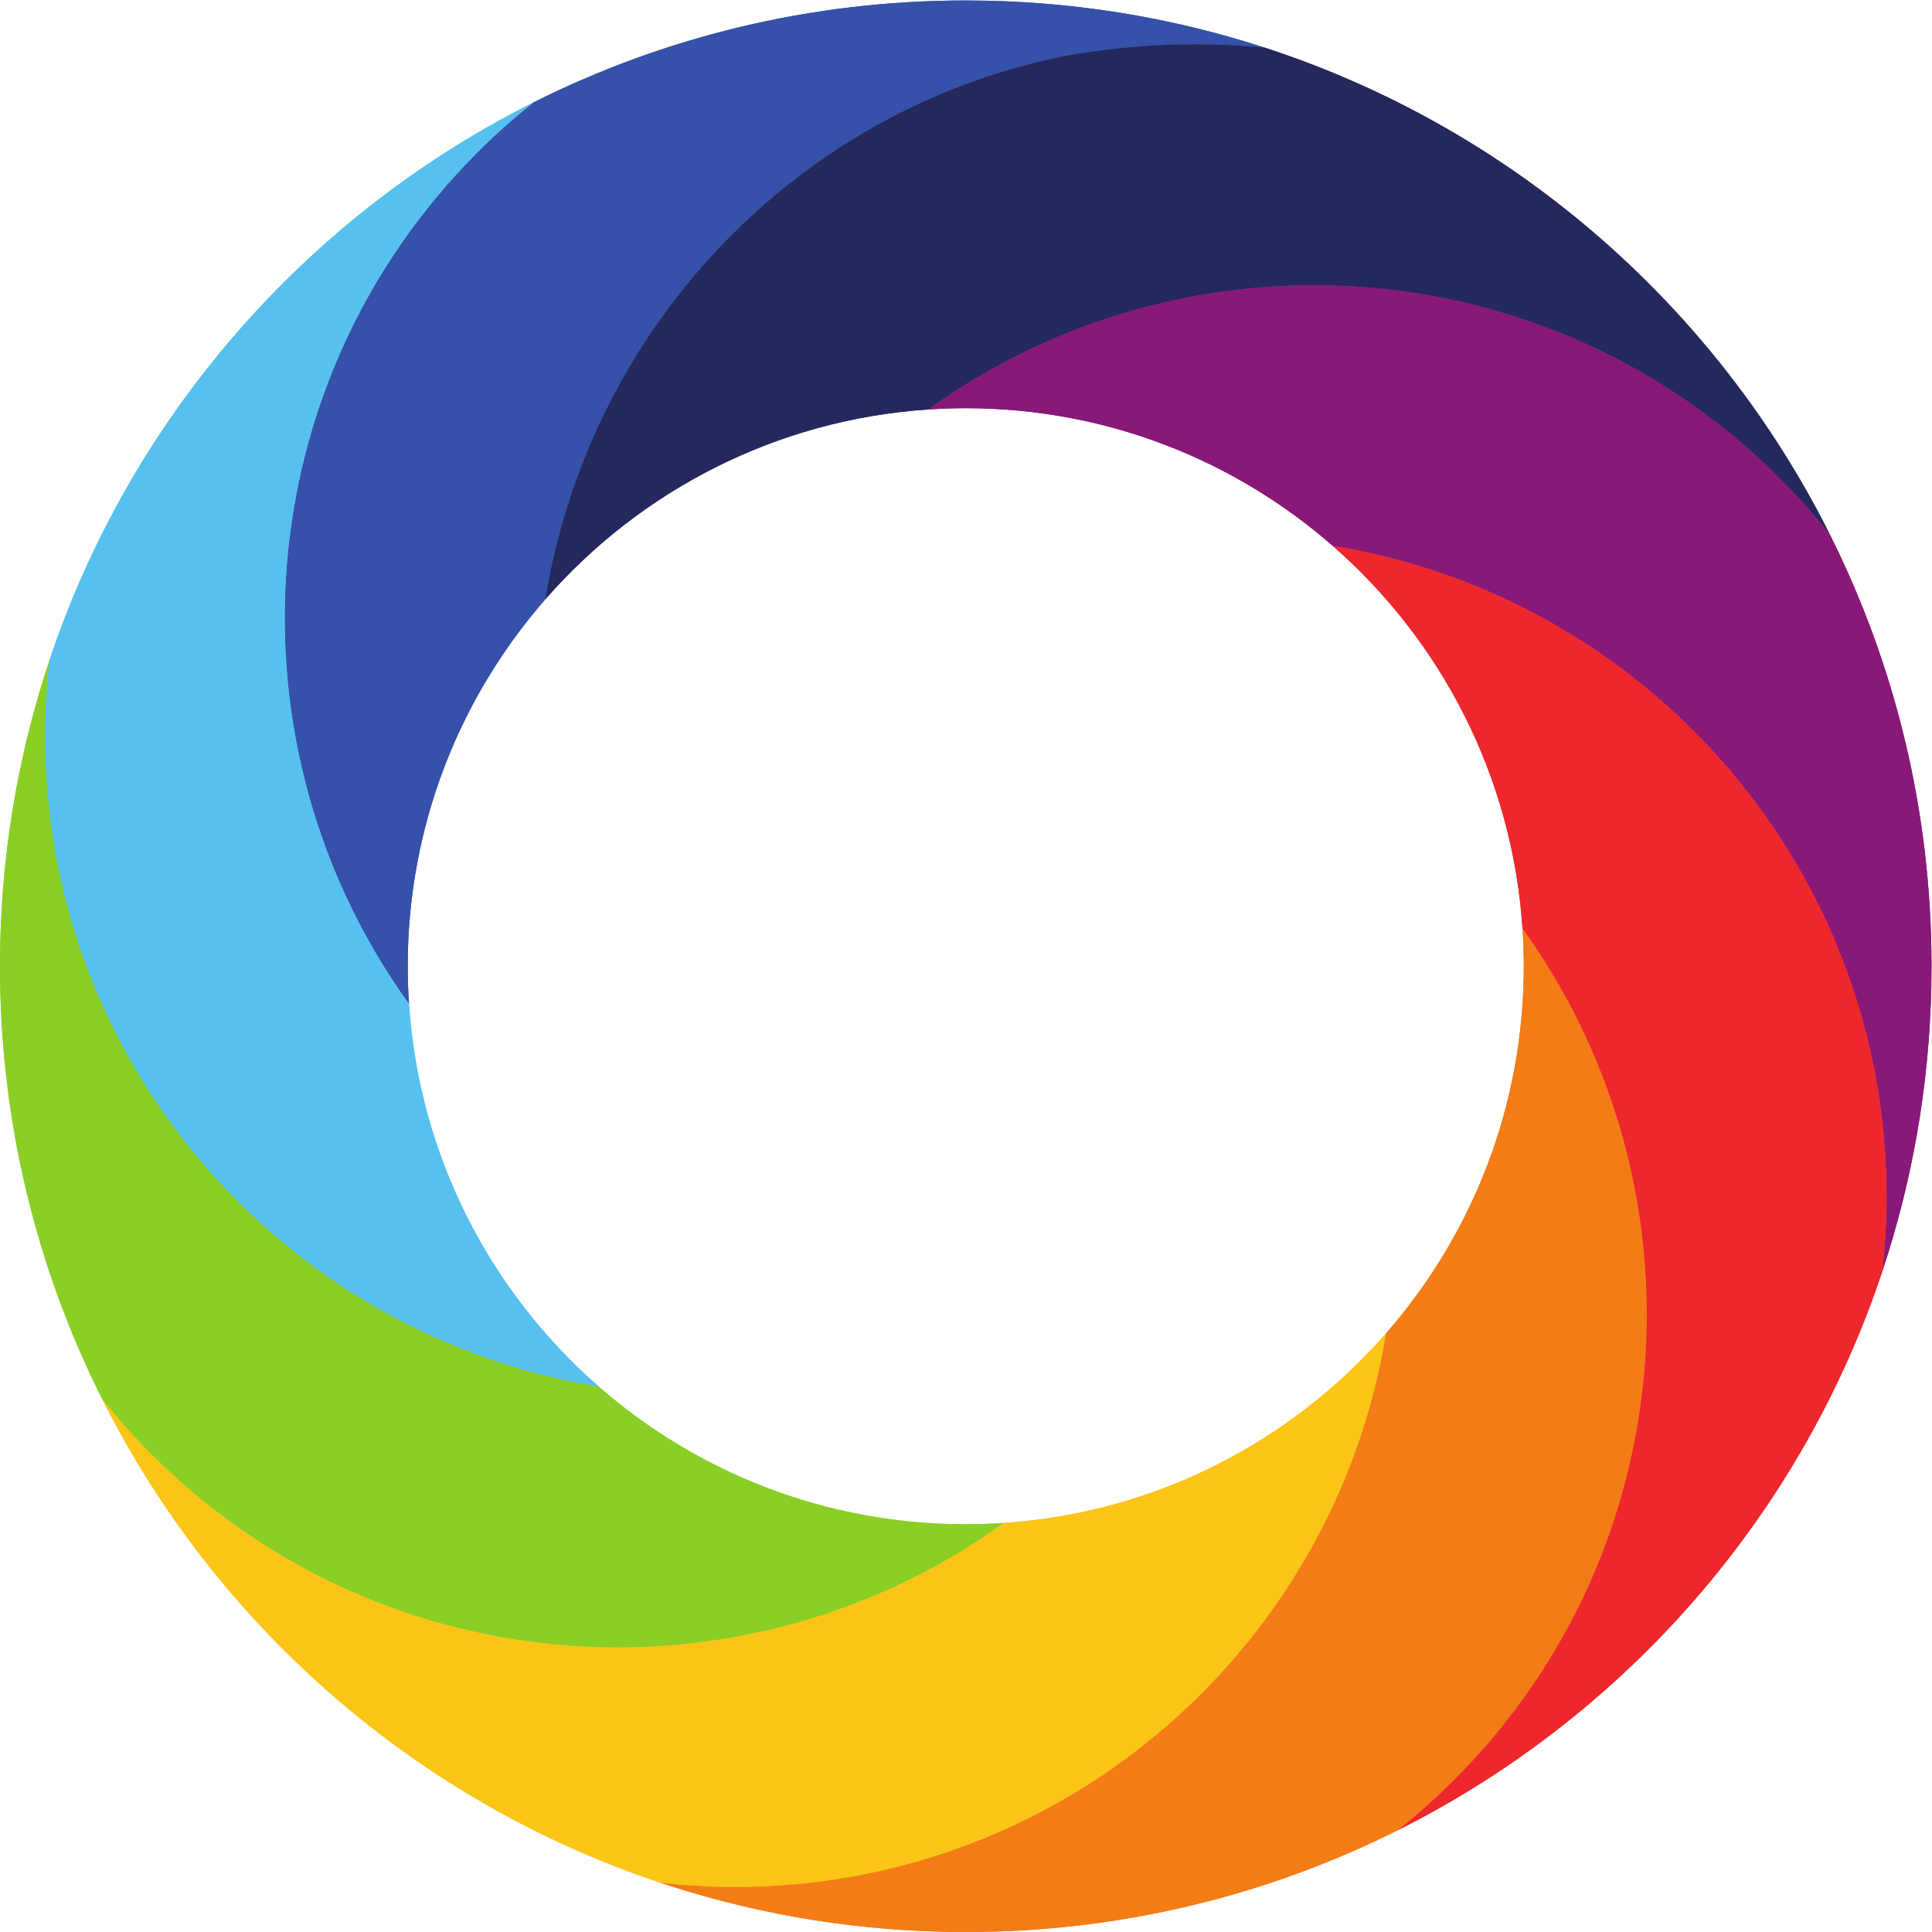 <?xml version="1.0" encoding="UTF-8" standalone="no"?>
<!-- Created with Inkscape (http://www.inkscape.org/) -->

<svg
   xmlns:dc="http://purl.org/dc/elements/1.1/"
   xmlns:cc="http://creativecommons.org/ns#"
   xmlns:rdf="http://www.w3.org/1999/02/22-rdf-syntax-ns#"
   xmlns:svg="http://www.w3.org/2000/svg"
   xmlns="http://www.w3.org/2000/svg"
   xmlns:sodipodi="http://sodipodi.sourceforge.net/DTD/sodipodi-0.dtd"
   xmlns:inkscape="http://www.inkscape.org/namespaces/inkscape"
   version="1.1"
   id="svg2"
   xml:space="preserve"
   width="315.437"
   height="315.437"
   viewBox="0 0 315.437 315.437"
   sodipodi:docname="logoAltmetric.svg"
   inkscape:version="0.92.1 r15371"><defs
     id="defs6" /><sodipodi:namedview
     pagecolor="#ffffff"
     bordercolor="#666666"
     borderopacity="1"
     objecttolerance="10"
     gridtolerance="10"
     guidetolerance="10"
     inkscape:pageopacity="0"
     inkscape:pageshadow="2"
     inkscape:window-width="1920"
     inkscape:window-height="1057"
     id="namedview4"
     showgrid="false"
     fit-margin-top="0"
     fit-margin-left="0"
     fit-margin-right="0"
     fit-margin-bottom="0"
     inkscape:zoom="0.28727272"
     inkscape:cx="164.62904"
     inkscape:cy="-167.88354"
     inkscape:window-x="-8"
     inkscape:window-y="-8"
     inkscape:window-maximized="1"
     inkscape:current-layer="g12" /><g
     id="g10"
     inkscape:groupmode="layer"
     inkscape:label="ink_ext_XXXXXX"
     transform="matrix(1.333,0,0,-1.333,0,315.437)"><g
       id="g12"
       transform="scale(0.1)"><path
         d="m 1607.44,472.371 c 44.12,79.719 75.16,167.699 90.33,261.02 C 1582,600.879 1415.9,513.5 1229.29,500.98 c -0.15,-0.109 -0.32,-0.23 -0.48,-0.339 -76.43,-54.981 -160.26,-95.051 -247.462,-120.192 -273.45,-78.84 -580.059,-10.89 -795.606,204.66 -21.883,21.891 -42.168,44.743 -60.941,68.403 2.289,-4.571 4.613,-9.121 6.961,-13.66 140.551,-271.5 383.195,-481.602 677.125,-579.481 30.051,-3.473 60.597,-5.293 91.582,-5.293 304.611,0 569.271,168.504 706.971,417.293"
         style="fill:#fbc517;fill-opacity:1;fill-rule:nonzero;stroke:none"
         id="path50"
         inkscape:connector-curvature="0" /><path
         d="m 500.973,1136.59 c -1.024,15.31 -1.594,30.74 -1.594,46.3 0,172.1 63.625,329.32 168.605,449.49 0.075,0.44 0.133,0.89 0.207,1.34 0.231,1.39 0.481,2.76 0.715,4.15 0.789,4.67 1.614,9.33 2.481,13.97 0.203,1.07 0.41,2.13 0.617,3.2 1.031,5.39 2.117,10.77 3.254,16.14 0.023,0.1 0.043,0.2 0.066,0.3 67.047,315.4 315.055,565.06 632.056,626.88 79.61,14.13 160.96,17.31 241.59,9.68 -115.27,37.48 -238.31,57.74 -366.08,57.74 -190.351,0 -370.191,-44.98 -529.495,-124.86 -23.622,-18.74 -46.434,-39 -68.282,-60.85 -284.41,-284.4 -311.855,-727.39 -84.14,-1043.48"
         style="fill:#3551a9;fill-opacity:1;fill-rule:nonzero;stroke:none"
         id="path52"
         inkscape:connector-curvature="0" /><path
         d="m 472.492,758.281 c 79.676,-44.082 167.598,-75.062 260.844,-90.23 -132.504,115.801 -219.875,281.91 -232.363,468.539 -227.715,316.09 -200.27,759.08 84.14,1043.48 21.848,21.85 44.66,42.11 68.282,60.85 -2.938,-1.47 -5.879,-2.94 -8.805,-4.44 C 370.793,2096.31 158.824,1852.54 60.367,1556.9 c -3.469,-30.06 -5.293,-60.62 -5.293,-91.63 0,-304.63 168.563,-569.329 417.418,-706.989"
         style="fill:#56c1ef;fill-opacity:1;fill-rule:nonzero;stroke:none"
         id="path54"
         inkscape:connector-curvature="0" /><path
         d="m 981.348,380.449 c 87.202,25.141 171.032,65.211 247.462,120.192 0.16,0.109 0.33,0.23 0.48,0.339 -15.34,-1.031 -30.8,-1.601 -46.4,-1.601 -172.13,0 -329.382,63.652 -449.554,168.672 -93.246,15.168 -181.168,46.148 -260.844,90.23 -248.855,137.66 -417.418,402.359 -417.418,706.989 0,31.01 1.824,61.57 5.293,91.63 -1.562,-4.69 -3.098,-9.4 -4.602,-14.13 C 19.559,1429.29 0,1308.38 0,1182.89 0,992.59 44.953,812.789 124.801,653.512 143.574,629.852 163.859,607 185.742,585.109 401.289,369.559 707.898,301.609 981.348,380.449"
         style="fill:#8acf26;fill-opacity:1;fill-rule:nonzero;stroke:none"
         id="path56"
         inkscape:connector-curvature="0" /><path
         d="m 2241,1712.23 c -18.78,23.66 -39.07,46.52 -60.97,68.4 -215.38,215.41 -521.69,283.41 -794.96,204.84 -87.55,-25.17 -171.68,-65.42 -248.37,-120.66 15.27,1.02 30.66,1.59 46.19,1.59 172.08,0 329.28,-63.61 449.44,-168.57 93.31,-15.17 181.27,-46.23 260.99,-90.34 248.83,-137.67 417.37,-402.37 417.34,-707.021 0.01,-31.008 -1.81,-61.59 -5.28,-91.66 1.92,5.75 3.79,11.511 5.62,17.293 35.57,112.589 54.78,232.438 54.78,356.788 0,190.29 -44.95,370.07 -124.78,529.34"
         style="fill:#891978;fill-opacity:1;fill-rule:nonzero;stroke:none"
         id="path58"
         inkscape:connector-curvature="0" /><path
         d="m 1307.38,2298.36 c -317.001,-61.82 -565.009,-311.48 -632.056,-626.88 -0.023,-0.1 -0.043,-0.2 -0.066,-0.3 -1.137,-5.37 -2.223,-10.75 -3.254,-16.14 -0.207,-1.07 -0.414,-2.13 -0.617,-3.2 -0.867,-4.64 -1.692,-9.3 -2.481,-13.97 -0.234,-1.39 -0.484,-2.76 -0.715,-4.15 -0.074,-0.45 -0.132,-0.9 -0.207,-1.34 115.825,132.57 282.004,219.97 468.716,232.43 76.69,55.24 160.82,95.49 248.37,120.66 273.27,78.57 579.58,10.57 794.96,-204.84 21.9,-21.88 42.19,-44.74 60.97,-68.4 -2.89,5.75 -5.82,11.48 -8.79,17.18 -140.87,269.91 -382.82,478.69 -675.64,576.11 -2.53,0.84 -5.06,1.69 -7.6,2.52 -80.63,7.63 -161.98,4.45 -241.59,-9.68"
         style="fill:#25285c;fill-opacity:1;fill-rule:nonzero;stroke:none"
         id="path60"
         inkscape:connector-curvature="0" /><path
         d="m 1984.9,982.789 c -25.22,86.841 -65.27,170.301 -120.1,246.421 1.03,-15.31 1.6,-30.75 1.6,-46.32 0,-172.1 -63.63,-329.331 -168.63,-449.499 C 1682.6,640.07 1651.56,552.09 1607.44,472.371 1469.74,223.582 1205.08,55.078 900.469,55.078 c -30.985,0 -61.531,1.82 -91.582,5.293 4.207,-1.402 8.422,-2.781 12.648,-4.141 C 935.441,19.73 1056.86,0 1182.89,0 c 190.28,0 370.06,44.949 529.32,124.781 23.67,18.778 46.53,39.071 68.42,60.969 215.96,215.922 283.77,523.23 204.27,797.039"
         style="fill:#f37c16;fill-opacity:1;fill-rule:nonzero;stroke:none"
         id="path62"
         inkscape:connector-curvature="0" /><path
         d="m 1893.32,1607.49 c -79.72,44.11 -167.68,75.17 -260.99,90.34 132.56,-115.8 219.98,-281.94 232.47,-468.62 54.83,-76.12 94.88,-159.58 120.1,-246.421 79.5,-273.809 11.69,-581.117 -204.27,-797.039 -21.89,-21.898 -44.75,-42.191 -68.42,-60.969 8.17,4.09 16.29,8.27 24.35,12.551 266.33,141.316 472.21,381.43 568.82,671.477 3.47,30.07 5.29,60.652 5.28,91.66 0.03,304.651 -168.51,569.351 -417.34,707.021"
         style="fill:#ed272c;fill-opacity:1;fill-rule:nonzero;stroke:none"
         id="path64"
         inkscape:connector-curvature="0" /><path
         inkscape:connector-curvature="0"
         id="path4541"
         style="fill:#fbc517;fill-opacity:1;fill-rule:nonzero;stroke:none"
         d="m 1607.44,472.371 c 44.12,79.719 75.16,167.699 90.33,261.02 C 1582,600.879 1415.9,513.5 1229.29,500.98 c -0.15,-0.109 -0.32,-0.23 -0.48,-0.339 -76.43,-54.981 -160.26,-95.051 -247.462,-120.192 -273.45,-78.84 -580.059,-10.89 -795.606,204.66 -21.883,21.891 -42.168,44.743 -60.941,68.403 2.289,-4.571 4.613,-9.121 6.961,-13.66 140.551,-271.5 383.195,-481.602 677.125,-579.481 30.051,-3.473 60.597,-5.293 91.582,-5.293 304.611,0 569.271,168.504 706.971,417.293" /><path
         inkscape:connector-curvature="0"
         id="path4543"
         style="fill:#3551a9;fill-opacity:1;fill-rule:nonzero;stroke:none"
         d="m 500.973,1136.59 c -1.024,15.31 -1.594,30.74 -1.594,46.3 0,172.1 63.625,329.32 168.605,449.49 0.075,0.44 0.133,0.89 0.207,1.34 0.231,1.39 0.481,2.76 0.715,4.15 0.789,4.67 1.614,9.33 2.481,13.97 0.203,1.07 0.41,2.13 0.617,3.2 1.031,5.39 2.117,10.77 3.254,16.14 0.023,0.1 0.043,0.2 0.066,0.3 67.047,315.4 315.055,565.06 632.056,626.88 79.61,14.13 160.96,17.31 241.59,9.68 -115.27,37.48 -238.31,57.74 -366.08,57.74 -190.351,0 -370.191,-44.98 -529.495,-124.86 -23.622,-18.74 -46.434,-39 -68.282,-60.85 -284.41,-284.4 -311.855,-727.39 -84.14,-1043.48" /><path
         inkscape:connector-curvature="0"
         id="path4545"
         style="fill:#56c1ef;fill-opacity:1;fill-rule:nonzero;stroke:none"
         d="m 472.492,758.281 c 79.676,-44.082 167.598,-75.062 260.844,-90.23 -132.504,115.801 -219.875,281.91 -232.363,468.539 -227.715,316.09 -200.27,759.08 84.14,1043.48 21.848,21.85 44.66,42.11 68.282,60.85 -2.938,-1.47 -5.879,-2.94 -8.805,-4.44 C 370.793,2096.31 158.824,1852.54 60.367,1556.9 c -3.469,-30.06 -5.293,-60.62 -5.293,-91.63 0,-304.63 168.563,-569.329 417.418,-706.989" /><path
         inkscape:connector-curvature="0"
         id="path4547"
         style="fill:#8acf26;fill-opacity:1;fill-rule:nonzero;stroke:none"
         d="m 981.348,380.449 c 87.202,25.141 171.032,65.211 247.462,120.192 0.16,0.109 0.33,0.23 0.48,0.339 -15.34,-1.031 -30.8,-1.601 -46.4,-1.601 -172.13,0 -329.382,63.652 -449.554,168.672 -93.246,15.168 -181.168,46.148 -260.844,90.23 -248.855,137.66 -417.418,402.359 -417.418,706.989 0,31.01 1.824,61.57 5.293,91.63 -1.562,-4.69 -3.098,-9.4 -4.602,-14.13 C 19.559,1429.29 0,1308.38 0,1182.89 0,992.59 44.953,812.789 124.801,653.512 143.574,629.852 163.859,607 185.742,585.109 401.289,369.559 707.898,301.609 981.348,380.449" /><path
         inkscape:connector-curvature="0"
         id="path4549"
         style="fill:#891978;fill-opacity:1;fill-rule:nonzero;stroke:none"
         d="m 2241,1712.23 c -18.78,23.66 -39.07,46.52 -60.97,68.4 -215.38,215.41 -521.69,283.41 -794.96,204.84 -87.55,-25.17 -171.68,-65.42 -248.37,-120.66 15.27,1.02 30.66,1.59 46.19,1.59 172.08,0 329.28,-63.61 449.44,-168.57 93.31,-15.17 181.27,-46.23 260.99,-90.34 248.83,-137.67 417.37,-402.37 417.34,-707.021 0.01,-31.008 -1.81,-61.59 -5.28,-91.66 1.92,5.75 3.79,11.511 5.62,17.293 35.57,112.589 54.78,232.438 54.78,356.788 0,190.29 -44.95,370.07 -124.78,529.34" /><path
         inkscape:connector-curvature="0"
         id="path4551"
         style="fill:#25285c;fill-opacity:1;fill-rule:nonzero;stroke:none"
         d="m 1307.38,2298.36 c -317.001,-61.82 -565.009,-311.48 -632.056,-626.88 -0.023,-0.1 -0.043,-0.2 -0.066,-0.3 -1.137,-5.37 -2.223,-10.75 -3.254,-16.14 -0.207,-1.07 -0.414,-2.13 -0.617,-3.2 -0.867,-4.64 -1.692,-9.3 -2.481,-13.97 -0.234,-1.39 -0.484,-2.76 -0.715,-4.15 -0.074,-0.45 -0.132,-0.9 -0.207,-1.34 115.825,132.57 282.004,219.97 468.716,232.43 76.69,55.24 160.82,95.49 248.37,120.66 273.27,78.57 579.58,10.57 794.96,-204.84 21.9,-21.88 42.19,-44.74 60.97,-68.4 -2.89,5.75 -5.82,11.48 -8.79,17.18 -140.87,269.91 -382.82,478.69 -675.64,576.11 -2.53,0.84 -5.06,1.69 -7.6,2.52 -80.63,7.63 -161.98,4.45 -241.59,-9.68" /><path
         inkscape:connector-curvature="0"
         id="path4553"
         style="fill:#f37c16;fill-opacity:1;fill-rule:nonzero;stroke:none"
         d="m 1984.9,982.789 c -25.22,86.841 -65.27,170.301 -120.1,246.421 1.03,-15.31 1.6,-30.75 1.6,-46.32 0,-172.1 -63.63,-329.331 -168.63,-449.499 C 1682.6,640.07 1651.56,552.09 1607.44,472.371 1469.74,223.582 1205.08,55.078 900.469,55.078 c -30.985,0 -61.531,1.82 -91.582,5.293 4.207,-1.402 8.422,-2.781 12.648,-4.141 C 935.441,19.73 1056.86,0 1182.89,0 c 190.28,0 370.06,44.949 529.32,124.781 23.67,18.778 46.53,39.071 68.42,60.969 215.96,215.922 283.77,523.23 204.27,797.039" /><path
         inkscape:connector-curvature="0"
         id="path4555"
         style="fill:#ed272c;fill-opacity:1;fill-rule:nonzero;stroke:none"
         d="m 1893.32,1607.49 c -79.72,44.11 -167.68,75.17 -260.99,90.34 132.56,-115.8 219.98,-281.94 232.47,-468.62 54.83,-76.12 94.88,-159.58 120.1,-246.421 79.5,-273.809 11.69,-581.117 -204.27,-797.039 -21.89,-21.898 -44.75,-42.191 -68.42,-60.969 8.17,4.09 16.29,8.27 24.35,12.551 266.33,141.316 472.21,381.43 568.82,671.477 3.47,30.07 5.29,60.652 5.28,91.66 0.03,304.651 -168.51,569.351 -417.34,707.021" /></g></g></svg>